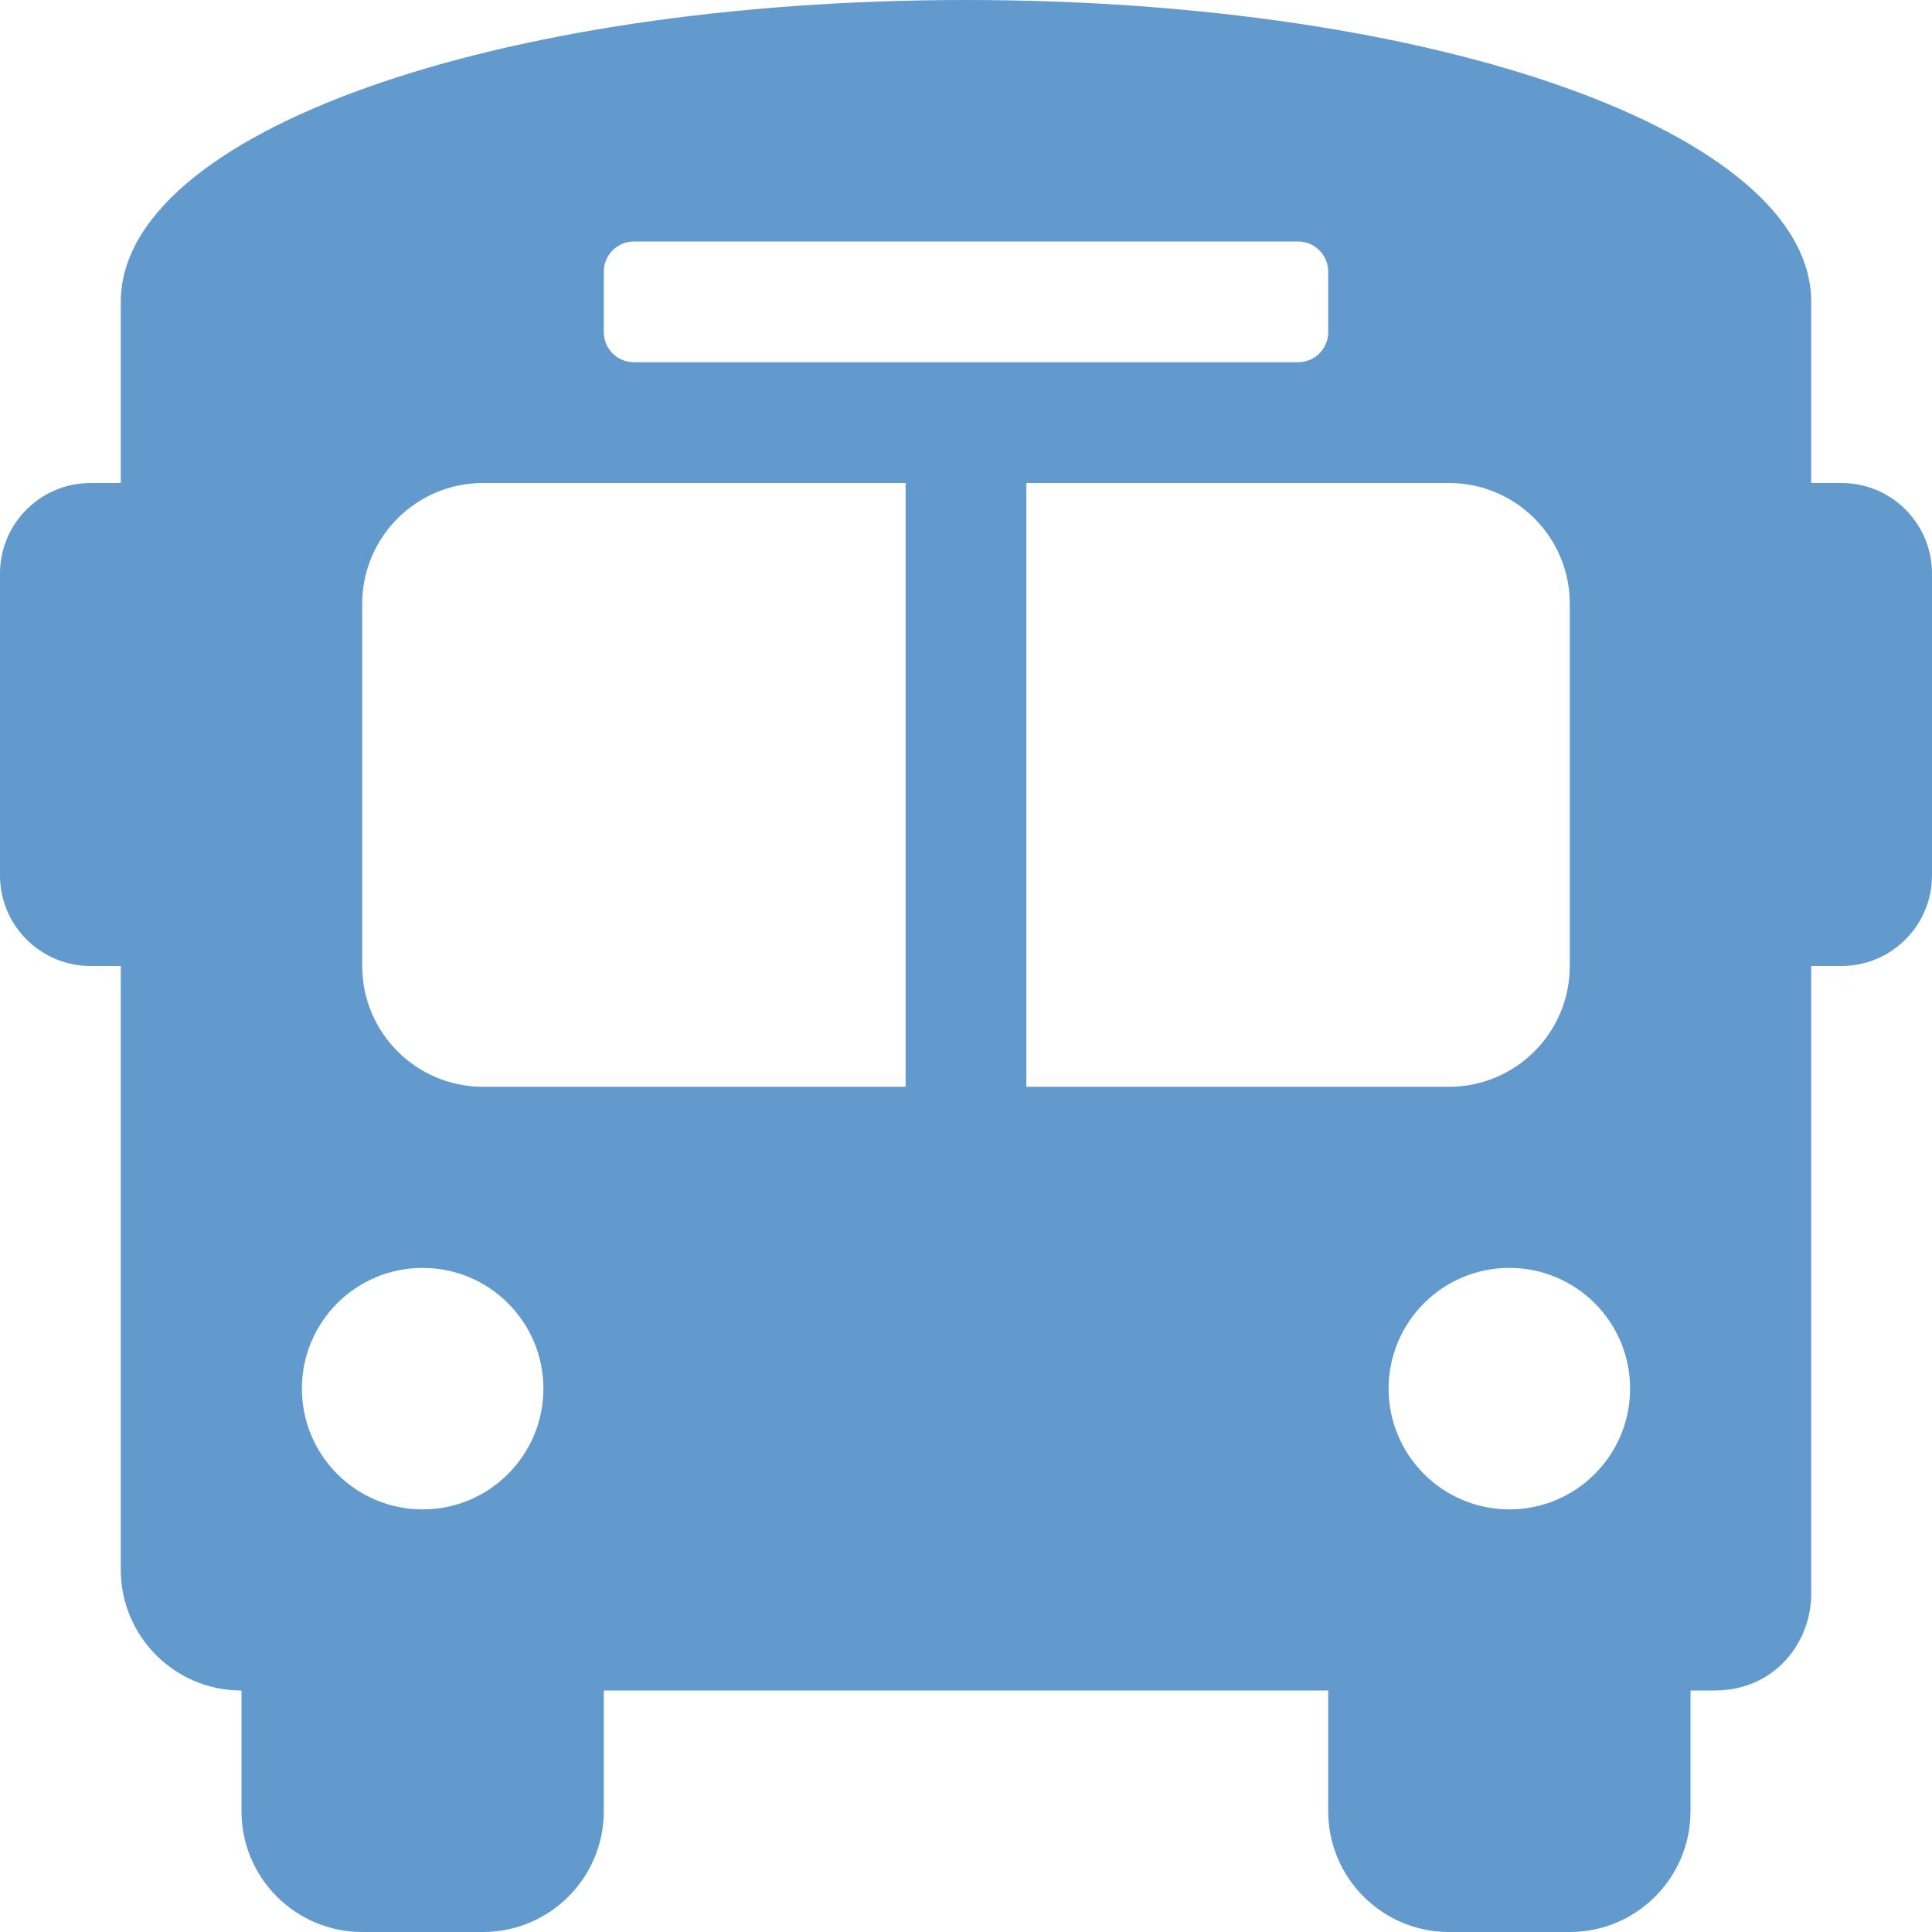 <svg width="27" height="27" viewBox="0 0 27 27" fill="none" xmlns="http://www.w3.org/2000/svg">
<path d="M25.734 6.75H25.312V4.219C25.312 1.856 20.081 0 13.5 0C6.919 0 1.688 1.856 1.688 4.219V6.75H1.266C0.567 6.75 0 7.316 0 8.016V12.234C0 12.933 0.567 13.5 1.266 13.5H1.688V21.938C1.688 22.869 2.443 23.625 3.375 23.625V25.312C3.375 26.244 4.131 27 5.062 27H6.75C7.682 27 8.438 26.244 8.438 25.312V23.625H18.562V25.312C18.562 26.244 19.318 27 20.25 27H21.938C22.869 27 23.625 26.244 23.625 25.312V23.625H23.962C24.806 23.625 25.312 22.95 25.312 22.275V13.5H25.734C26.433 13.5 27 12.933 27 12.234V8.016C27 7.316 26.433 6.75 25.734 6.75ZM8.438 3.797C8.438 3.564 8.626 3.375 8.859 3.375H18.141C18.374 3.375 18.562 3.564 18.562 3.797V4.641C18.562 4.874 18.374 5.062 18.141 5.062H8.859C8.626 5.062 8.438 4.874 8.438 4.641V3.797ZM5.906 21.094C4.974 21.094 4.219 20.338 4.219 19.406C4.219 18.474 4.974 17.719 5.906 17.719C6.838 17.719 7.594 18.474 7.594 19.406C7.594 20.338 6.838 21.094 5.906 21.094ZM12.656 15.188H6.75C5.818 15.188 5.062 14.432 5.062 13.5V8.438C5.062 7.506 5.818 6.75 6.75 6.75H12.656V15.188ZM14.344 15.188V6.75H20.25C21.182 6.75 21.938 7.506 21.938 8.438V13.5C21.938 14.432 21.182 15.188 20.25 15.188H14.344ZM21.094 21.094C20.162 21.094 19.406 20.338 19.406 19.406C19.406 18.474 20.162 17.719 21.094 17.719C22.026 17.719 22.781 18.474 22.781 19.406C22.781 20.338 22.026 21.094 21.094 21.094Z" fill="#629ACE"/>
</svg>
